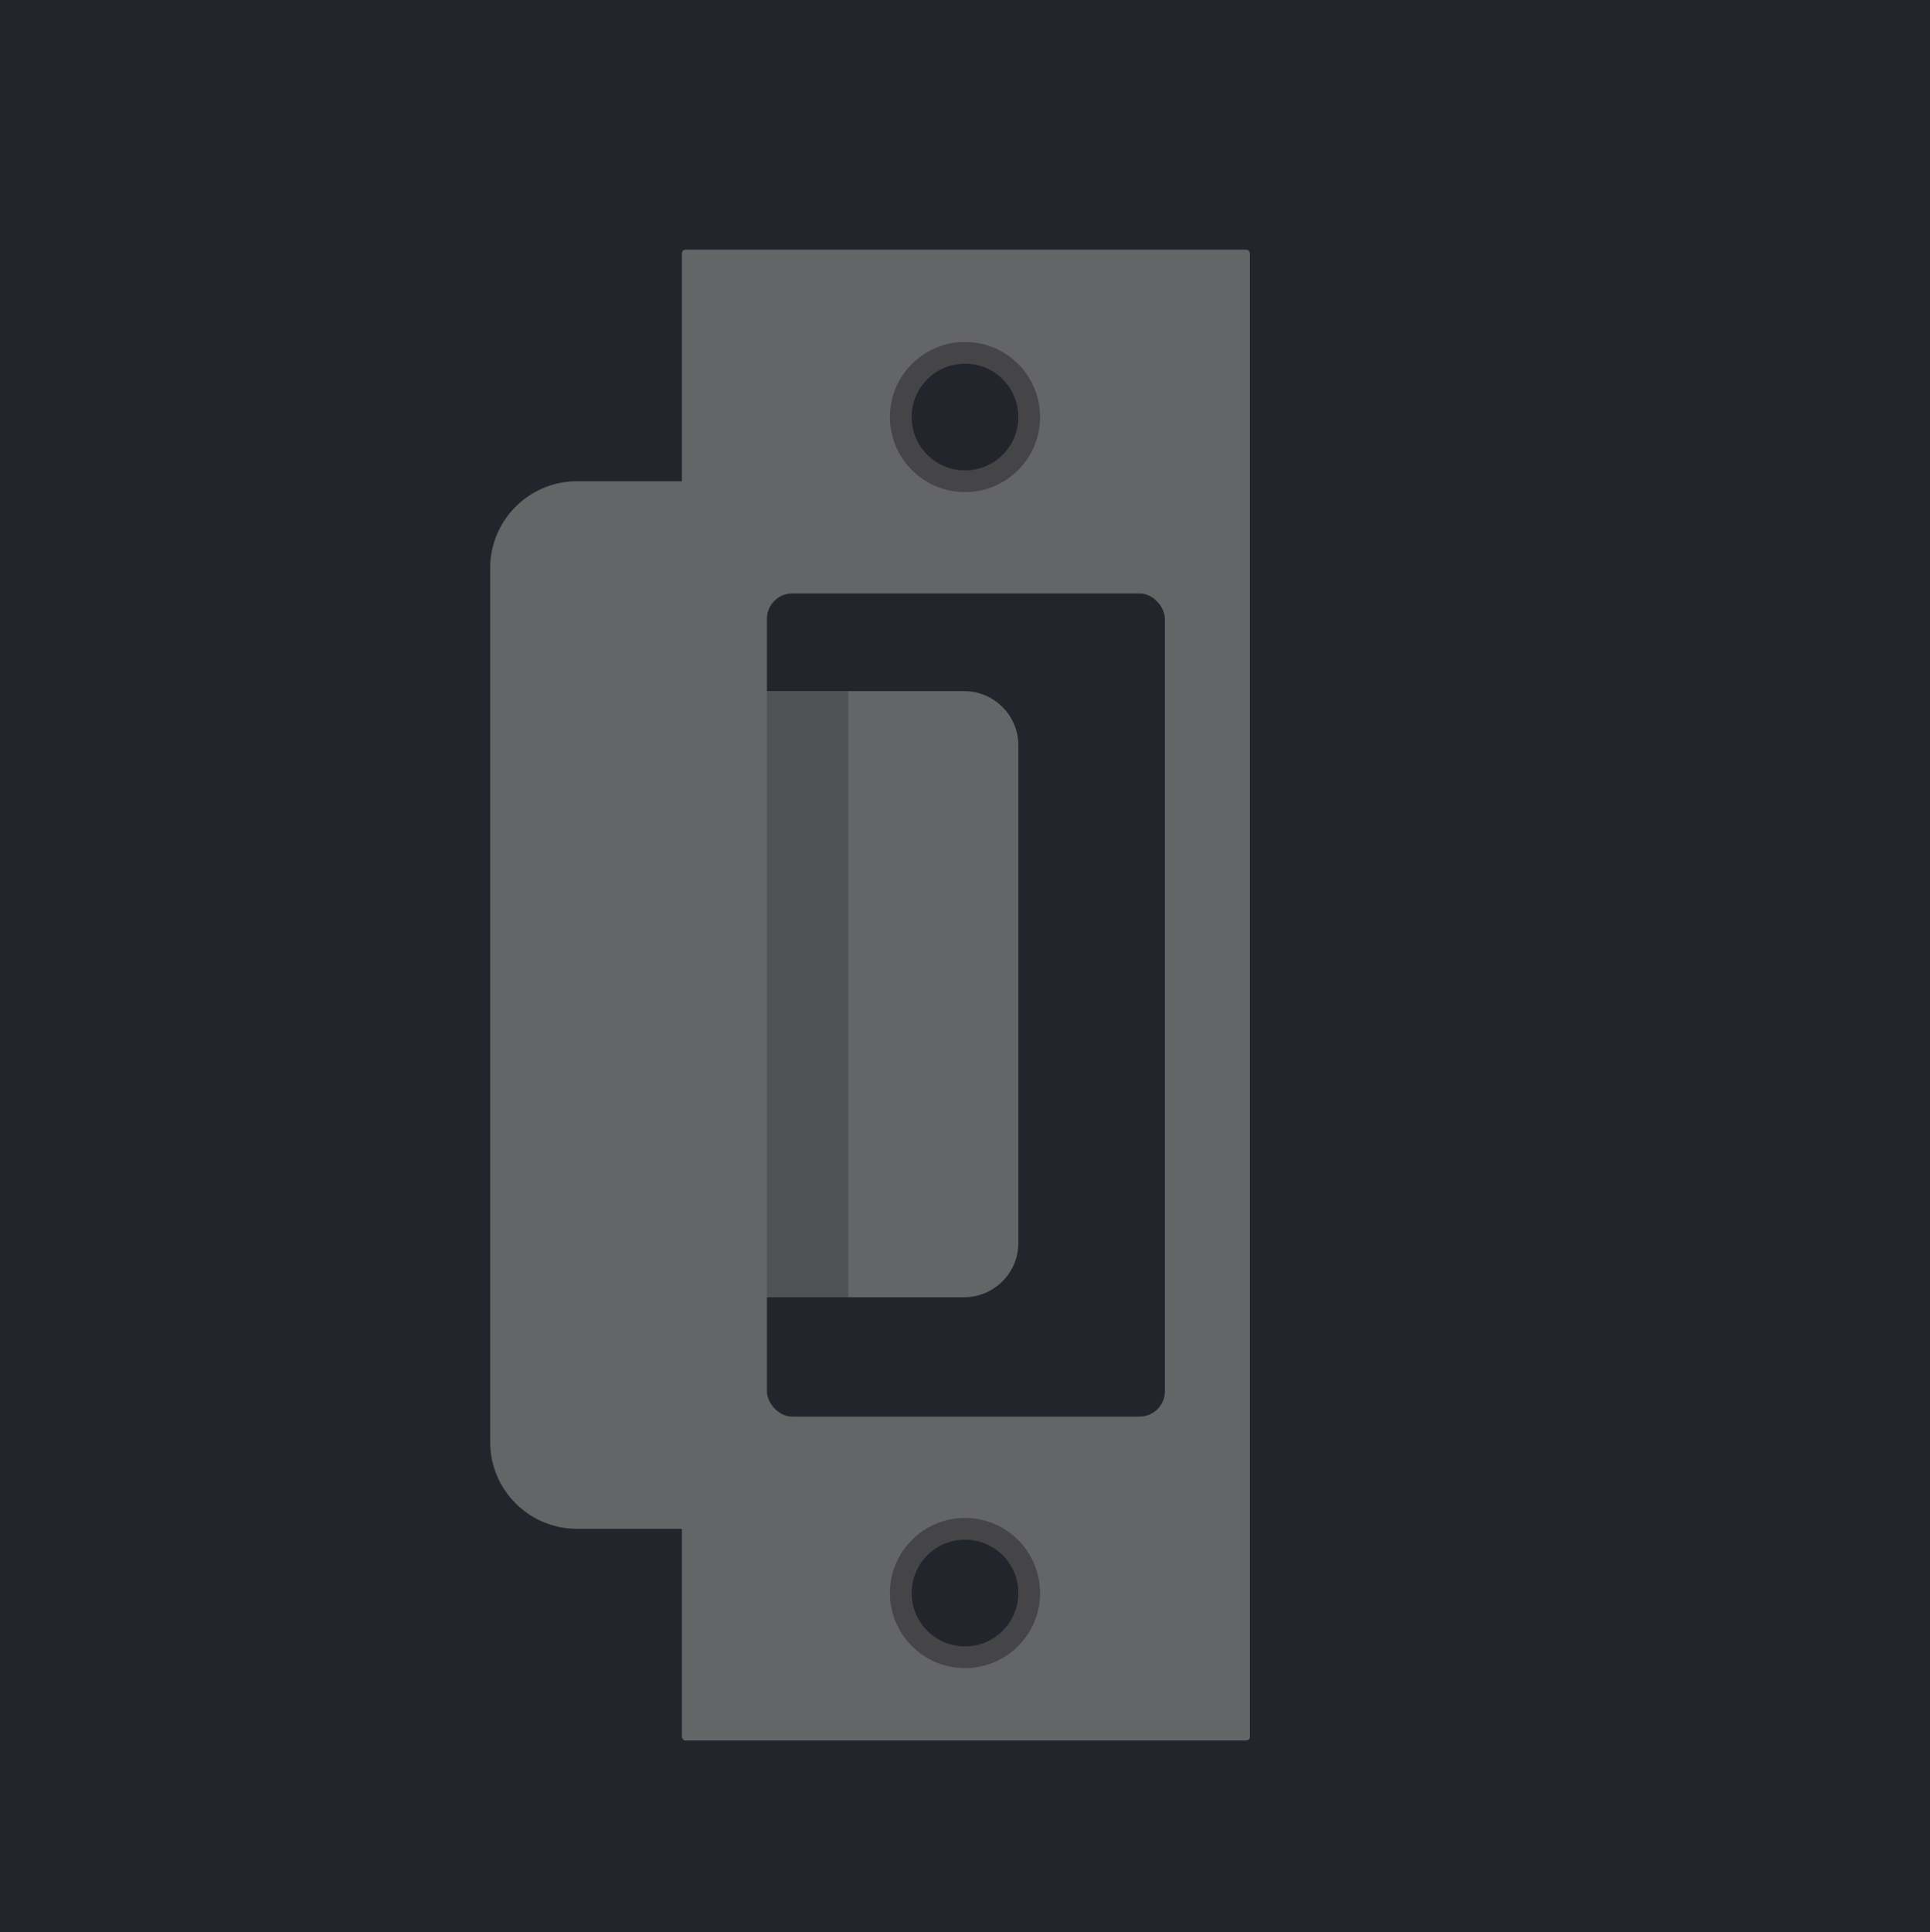 <svg width="1067" height="1068" viewBox="0 0 1067 1068" fill="none" xmlns="http://www.w3.org/2000/svg">
<rect width="1067" height="1068" fill="#1E1E1E"/>
<path d="M1067 0H0V1068H1067V0Z" fill="#22262C"/>
<rect x="377" y="138" width="314" height="824" rx="2" fill="#646567"/>
<rect x="424" y="328" width="220" height="455" rx="14" fill="#22262C"/>
<circle cx="533.5" cy="230.5" r="41.5" fill="#454547"/>
<circle cx="533.5" cy="230.5" r="29.5" fill="#22262C"/>
<circle cx="533.5" cy="880.5" r="41.5" fill="#454547"/>
<circle cx="533.5" cy="880.5" r="29.5" fill="#22262C"/>
<path d="M271 314C271 287.49 292.49 266 319 266H399V845H319C292.49 845 271 823.51 271 797V314Z" fill="#646567"/>
<path d="M361 382H533C549.569 382 563 395.431 563 412V687C563 703.569 549.569 717 533 717H361V382Z" fill="#646567"/>
<rect x="424" y="382" width="45" height="335" fill="#515254"/>
</svg>
